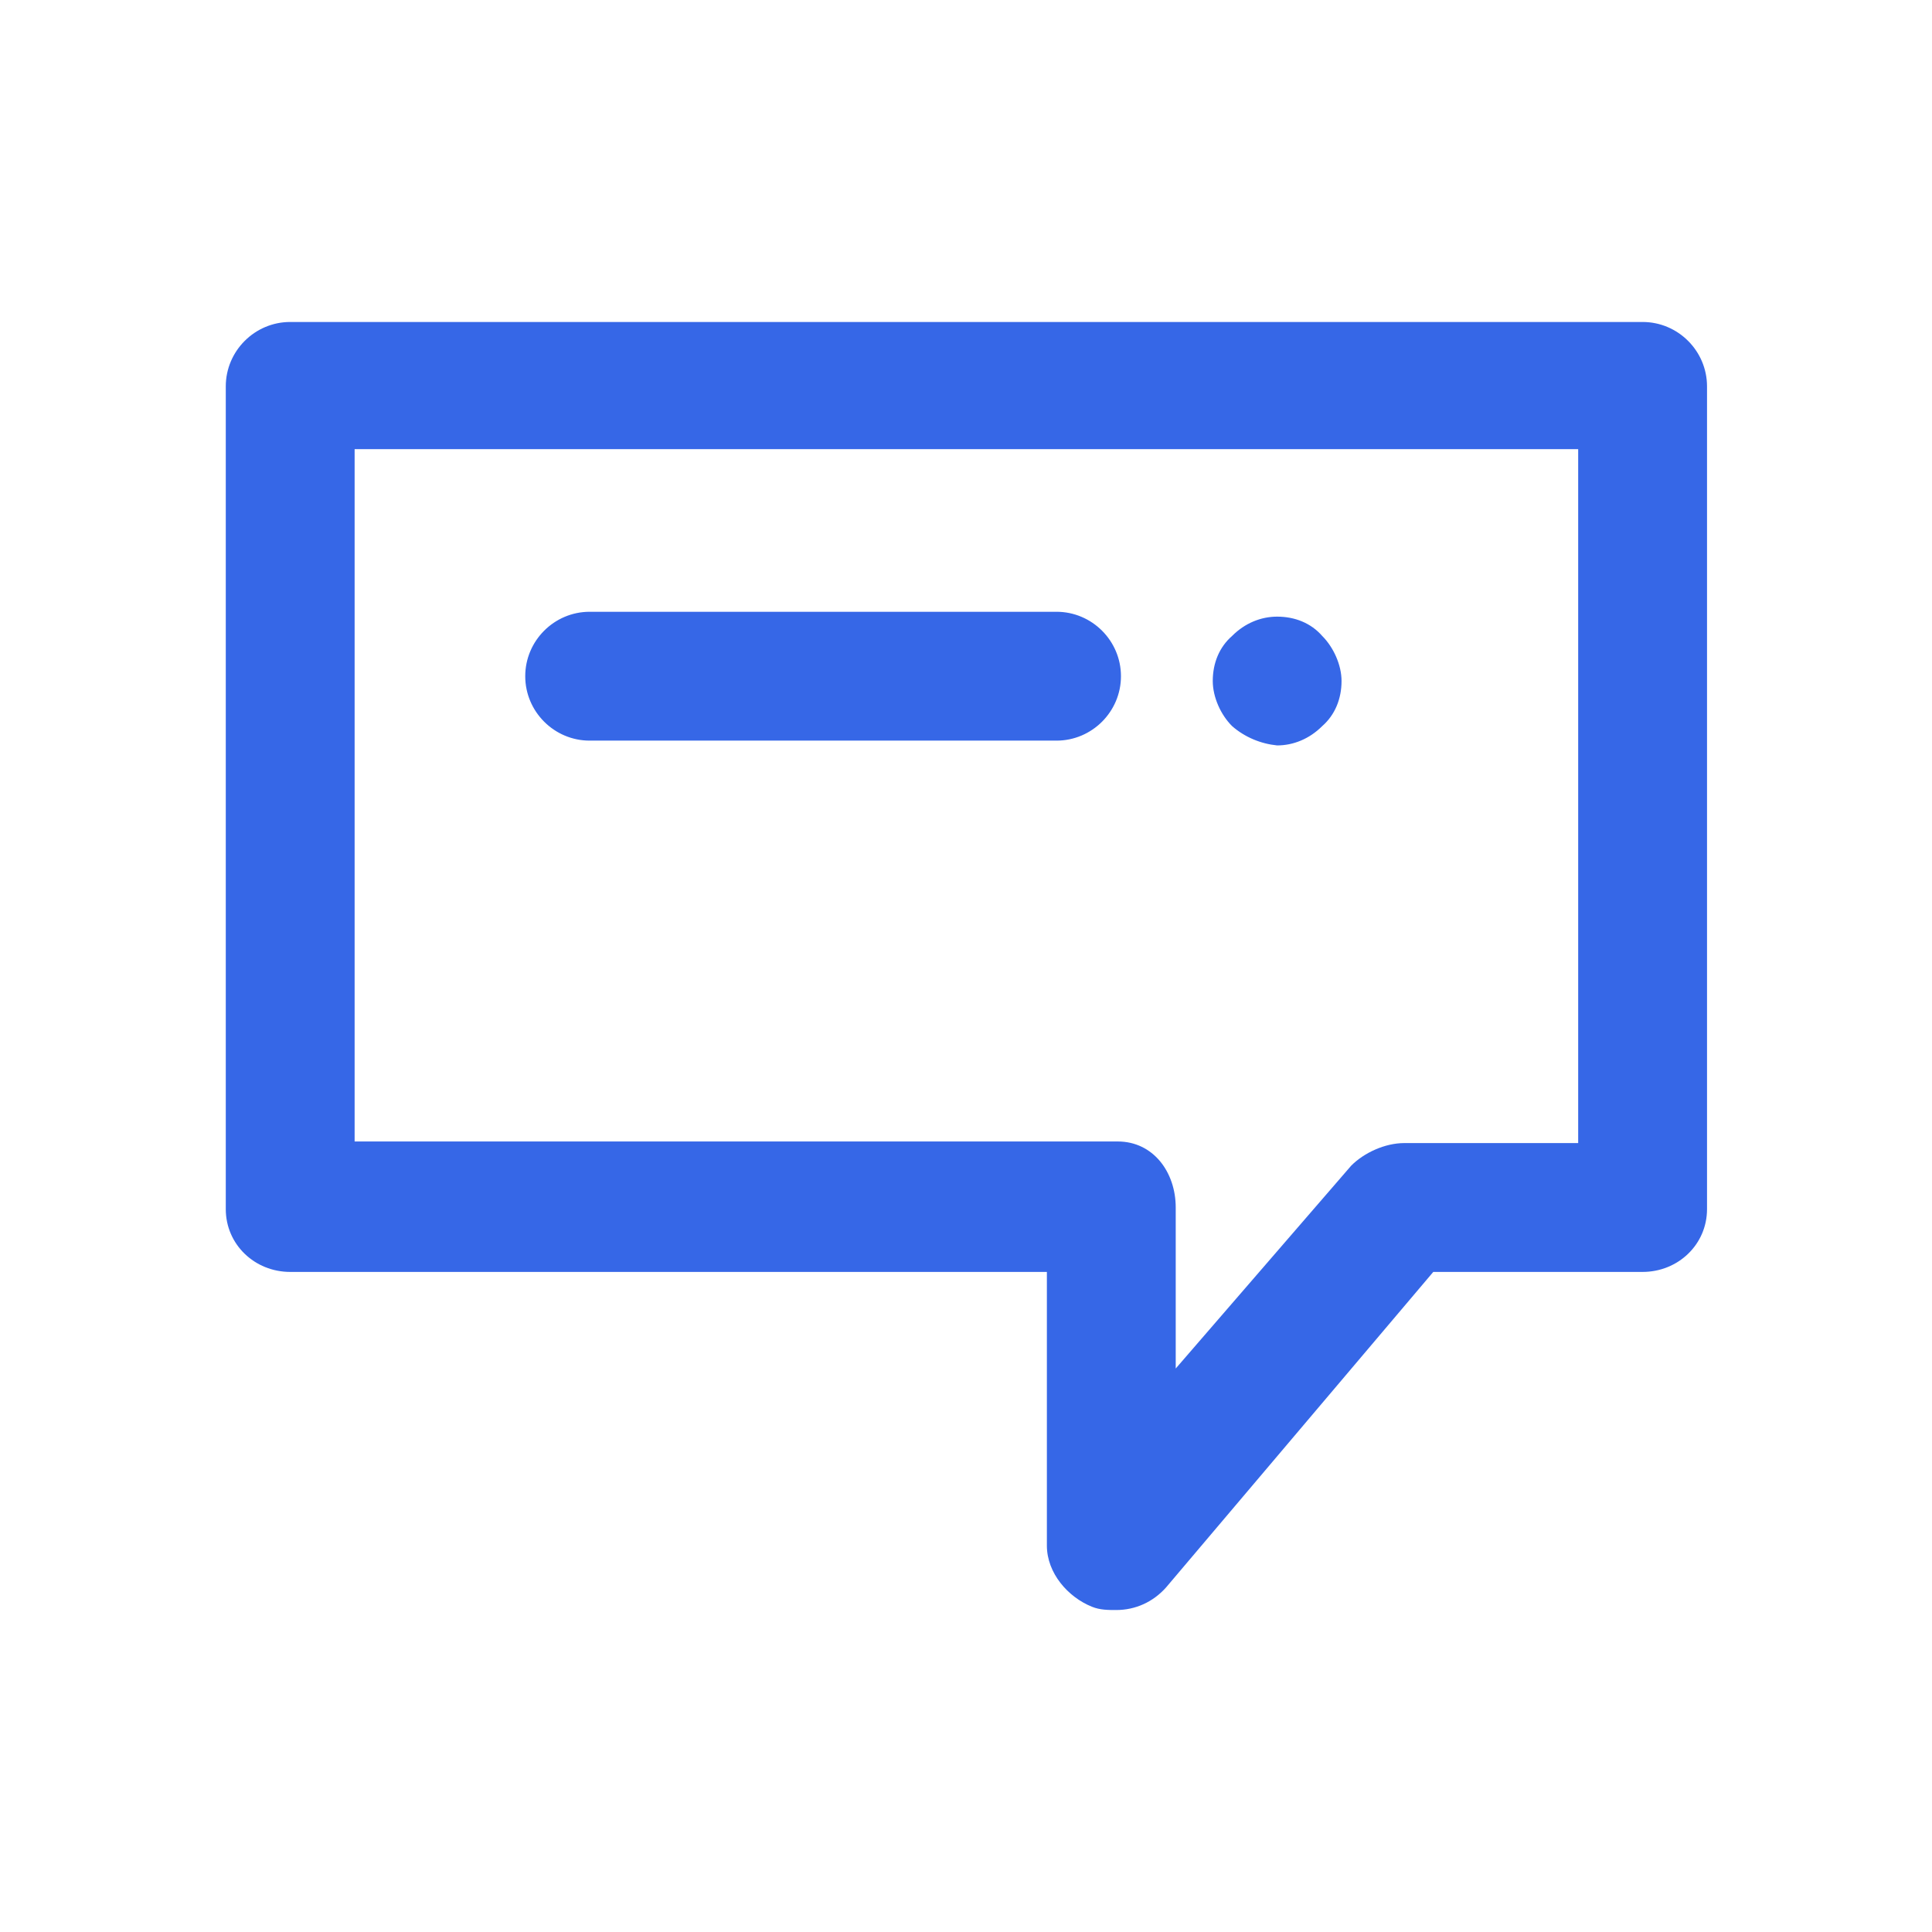 <svg width="29" height="29" viewBox="0 0 29 29" fill="none" xmlns="http://www.w3.org/2000/svg">
<path d="M24.656 4.833H4.356C3.824 4.833 3.389 5.268 3.389 5.8V18.149C3.389 18.681 3.824 19.092 4.356 19.092H15.714V23.2C15.714 23.611 16.029 23.973 16.391 24.118C16.512 24.167 16.633 24.167 16.754 24.167C17.044 24.167 17.309 24.046 17.503 23.828L21.514 19.092H24.656C25.188 19.092 25.623 18.681 25.623 18.149V5.8C25.623 5.268 25.188 4.833 24.656 4.833ZM23.689 17.158H21.079C20.789 17.158 20.475 17.303 20.282 17.497L17.648 20.542V18.125C17.648 17.593 17.309 17.134 16.778 17.134H5.323V6.742H23.689V17.158ZM7.884 10.15C7.884 9.618 8.319 9.183 8.851 9.183H15.859C16.391 9.183 16.826 9.618 16.826 10.15C16.826 10.682 16.391 11.117 15.859 11.117H8.851C8.319 11.117 7.884 10.682 7.884 10.15ZM18.494 10.899C18.324 10.73 18.204 10.464 18.204 10.222C18.204 9.957 18.3 9.715 18.494 9.546C18.687 9.352 18.929 9.256 19.17 9.256C19.436 9.256 19.678 9.352 19.847 9.546C20.016 9.715 20.137 9.981 20.137 10.222C20.137 10.488 20.04 10.73 19.847 10.899C19.654 11.092 19.412 11.189 19.17 11.189C18.929 11.165 18.687 11.068 18.494 10.899Z" fill="#3667E7"/>
</svg>
